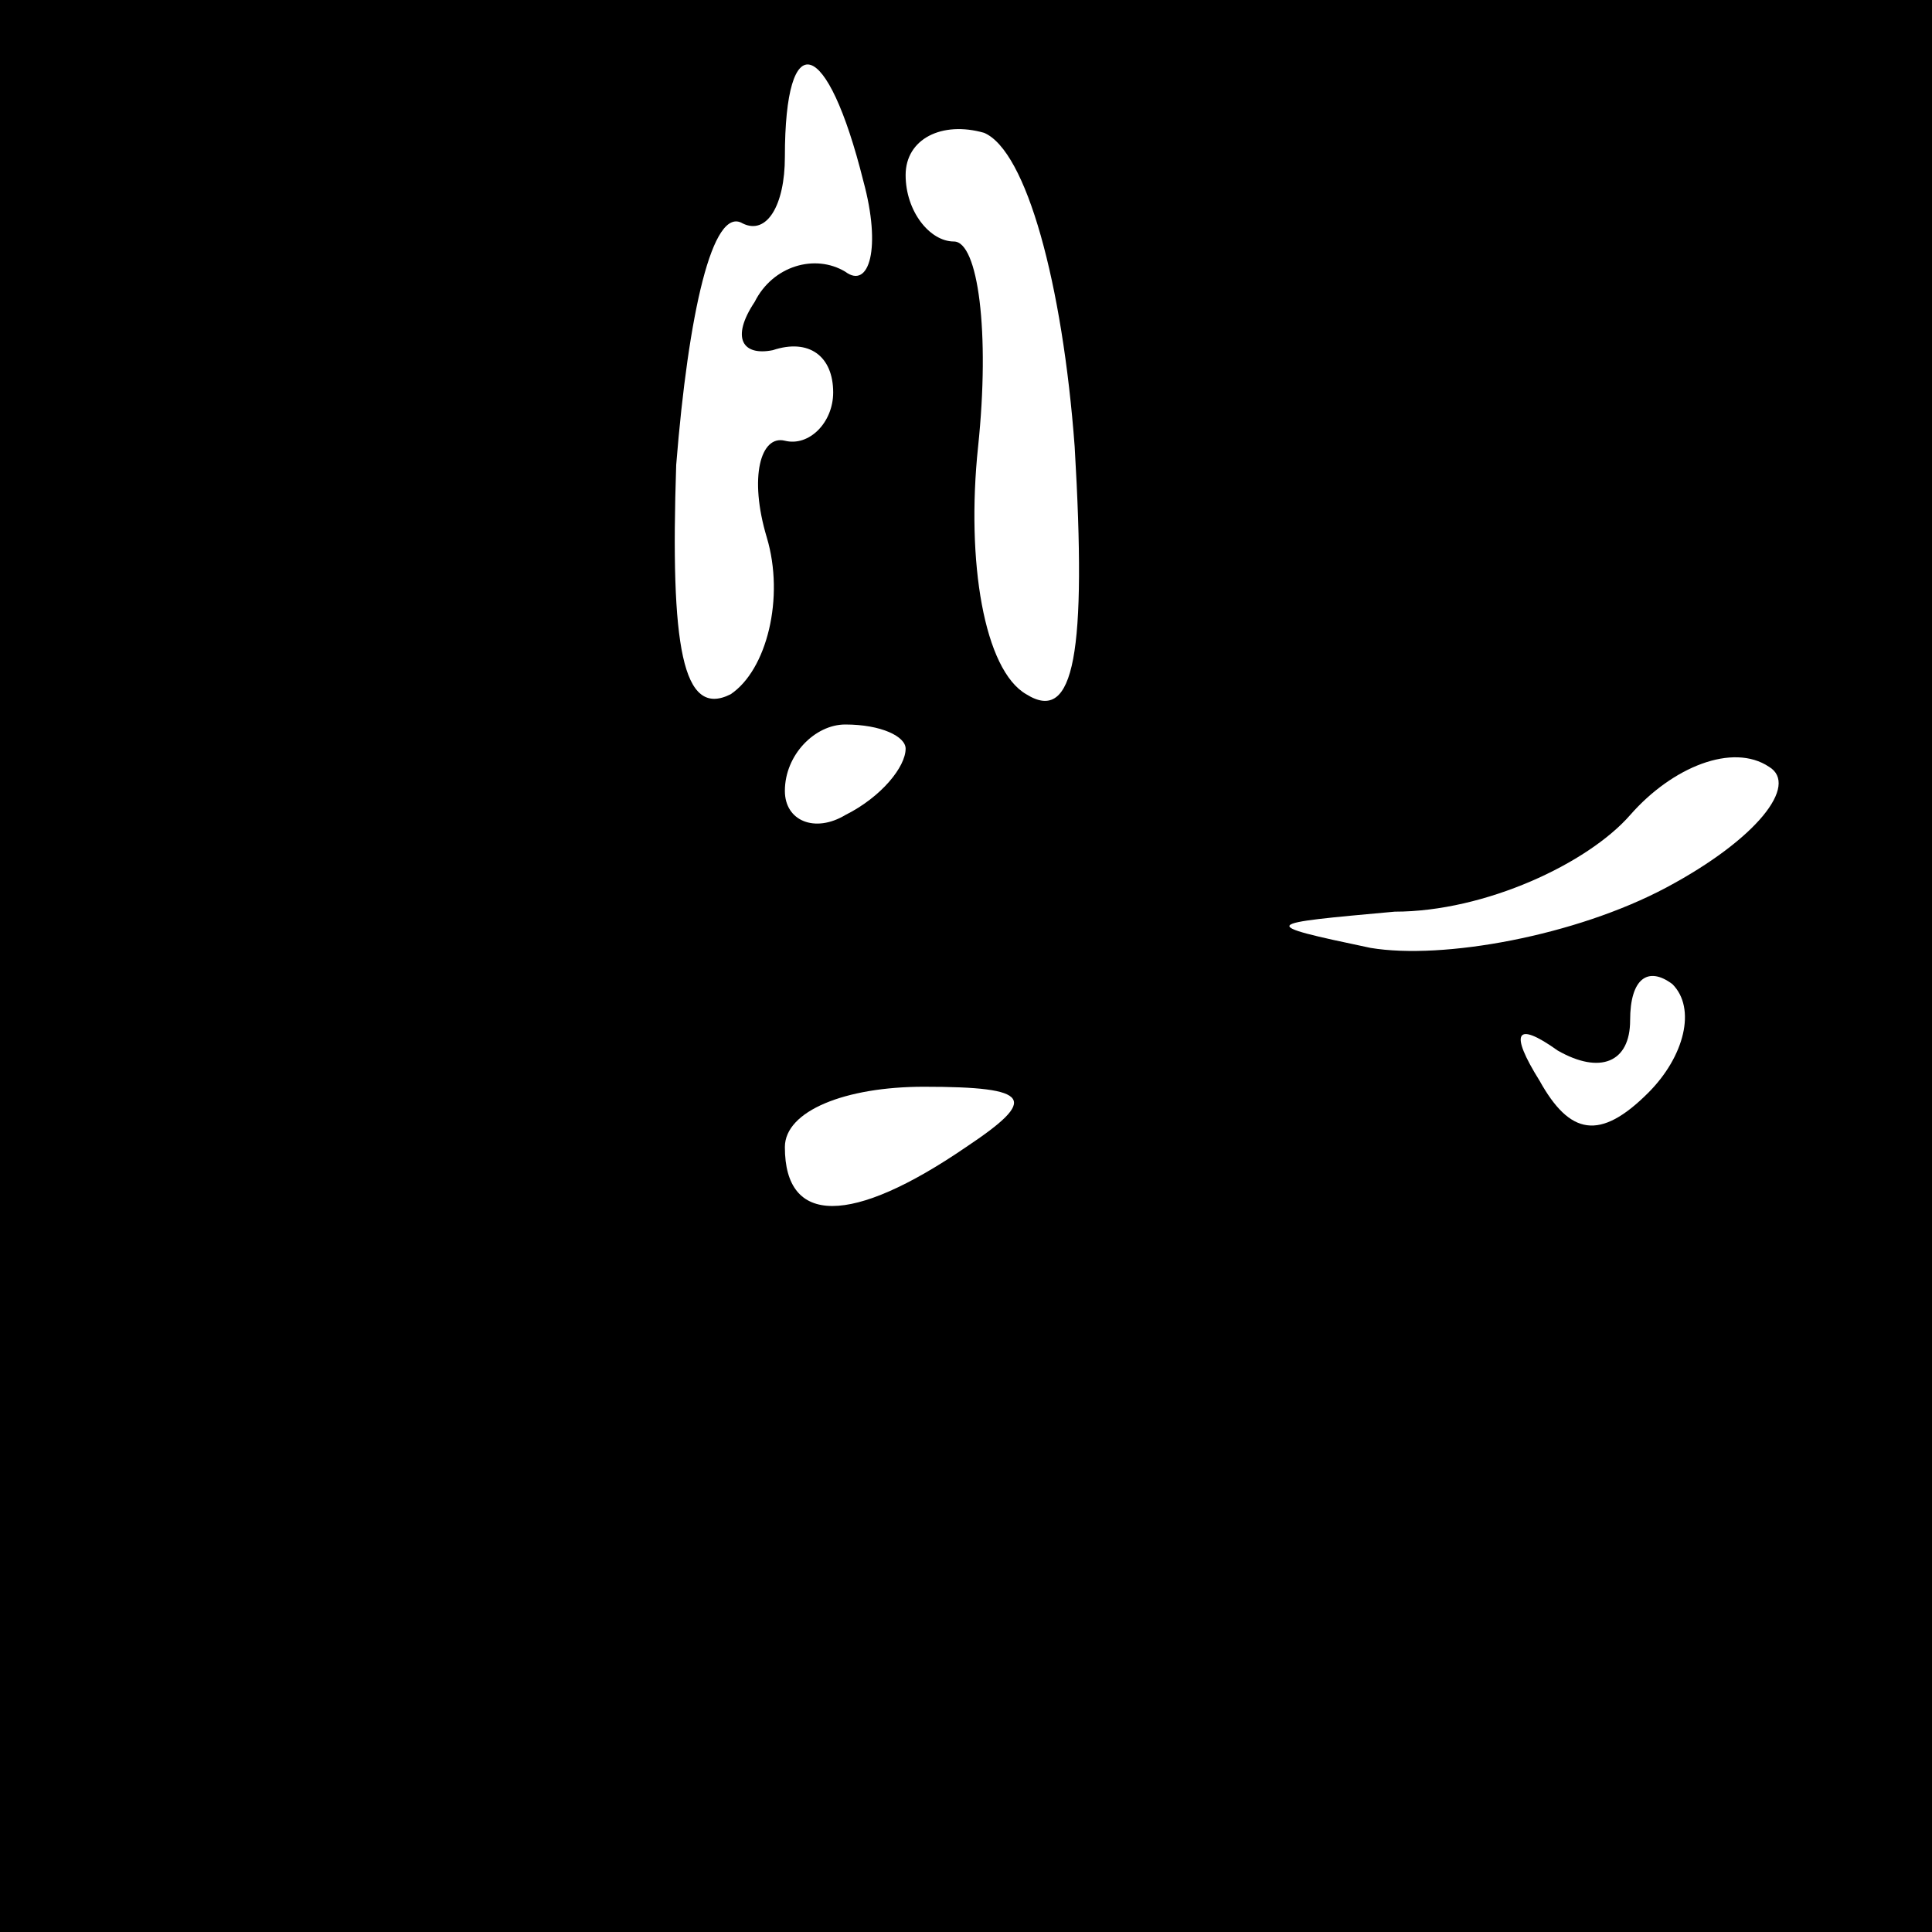<?xml version="1.0" standalone="no"?>
<!DOCTYPE svg PUBLIC "-//W3C//DTD SVG 20010904//EN"
 "http://www.w3.org/TR/2001/REC-SVG-20010904/DTD/svg10.dtd">
<svg version="1.0" xmlns="http://www.w3.org/2000/svg"
 width="32pt" height="32pt" viewBox="0 0 32 32"
 preserveAspectRatio="xMidYMid meet">
<rect x="0" y="0" width="32" height="32" fill="#808080" stroke="none"/>
<g transform="translate(0,32) scale(0.1,-0.1)"
fill="#000000" stroke="none">
<path fill="#000000" stroke="none" d="M0 160 l0 -160 160 0 160 0 0 160 0
160 -160 0 -160 0 0 -160z"/>
<path fill="#ffffff" stroke="none" d="M143 290 c3 -11 1 -18 -3 -15 -5 3 -12
1 -15 -5 -4 -6 -2 -9 3 -8 6 2 10 -1 10 -7 0 -5 -4 -9 -8 -8 -4 1 -6 -6 -3
-16 3 -10 0 -22 -6 -26 -8 -4 -10 8 -9 38 2 25 6 43 11 40 4 -2 7 3 7 11 0 22
7 20 13 -4z"/>
<path fill="#ffffff" stroke="none" d="M178 246 c2 -34 0 -46 -8 -41 -7 4 -10
22 -8 41 2 19 0 34 -4 34 -4 0 -8 5 -8 11 0 6 6 9 13 7 7 -3 13 -25 15 -52z"/>
<path fill="#ffffff" stroke="none" d="M150 196 c0 -3 -4 -8 -10 -11 -5 -3
-10 -1 -10 4 0 6 5 11 10 11 6 0 10 -2 10 -4z"/>
<path fill="#ffffff" stroke="none" d="M276 173 c-15 -8 -37 -12 -49 -10 -19
4 -18 4 4 6 15 0 32 8 39 16 7 8 17 12 23 8 5 -3 -2 -12 -17 -20z"/>
<path fill="#ffffff" stroke="none" d="M273 139 c-8 -8 -13 -7 -18 2 -5 8 -4
10 3 5 7 -4 12 -2 12 5 0 7 3 9 7 6 4 -4 2 -12 -4 -18z"/>
<path fill="#ffffff" stroke="none" d="M160 130 c-19 -13 -30 -13 -30 0 0 6
10 10 23 10 18 0 19 -2 7 -10z"/>
</g>
</svg>
